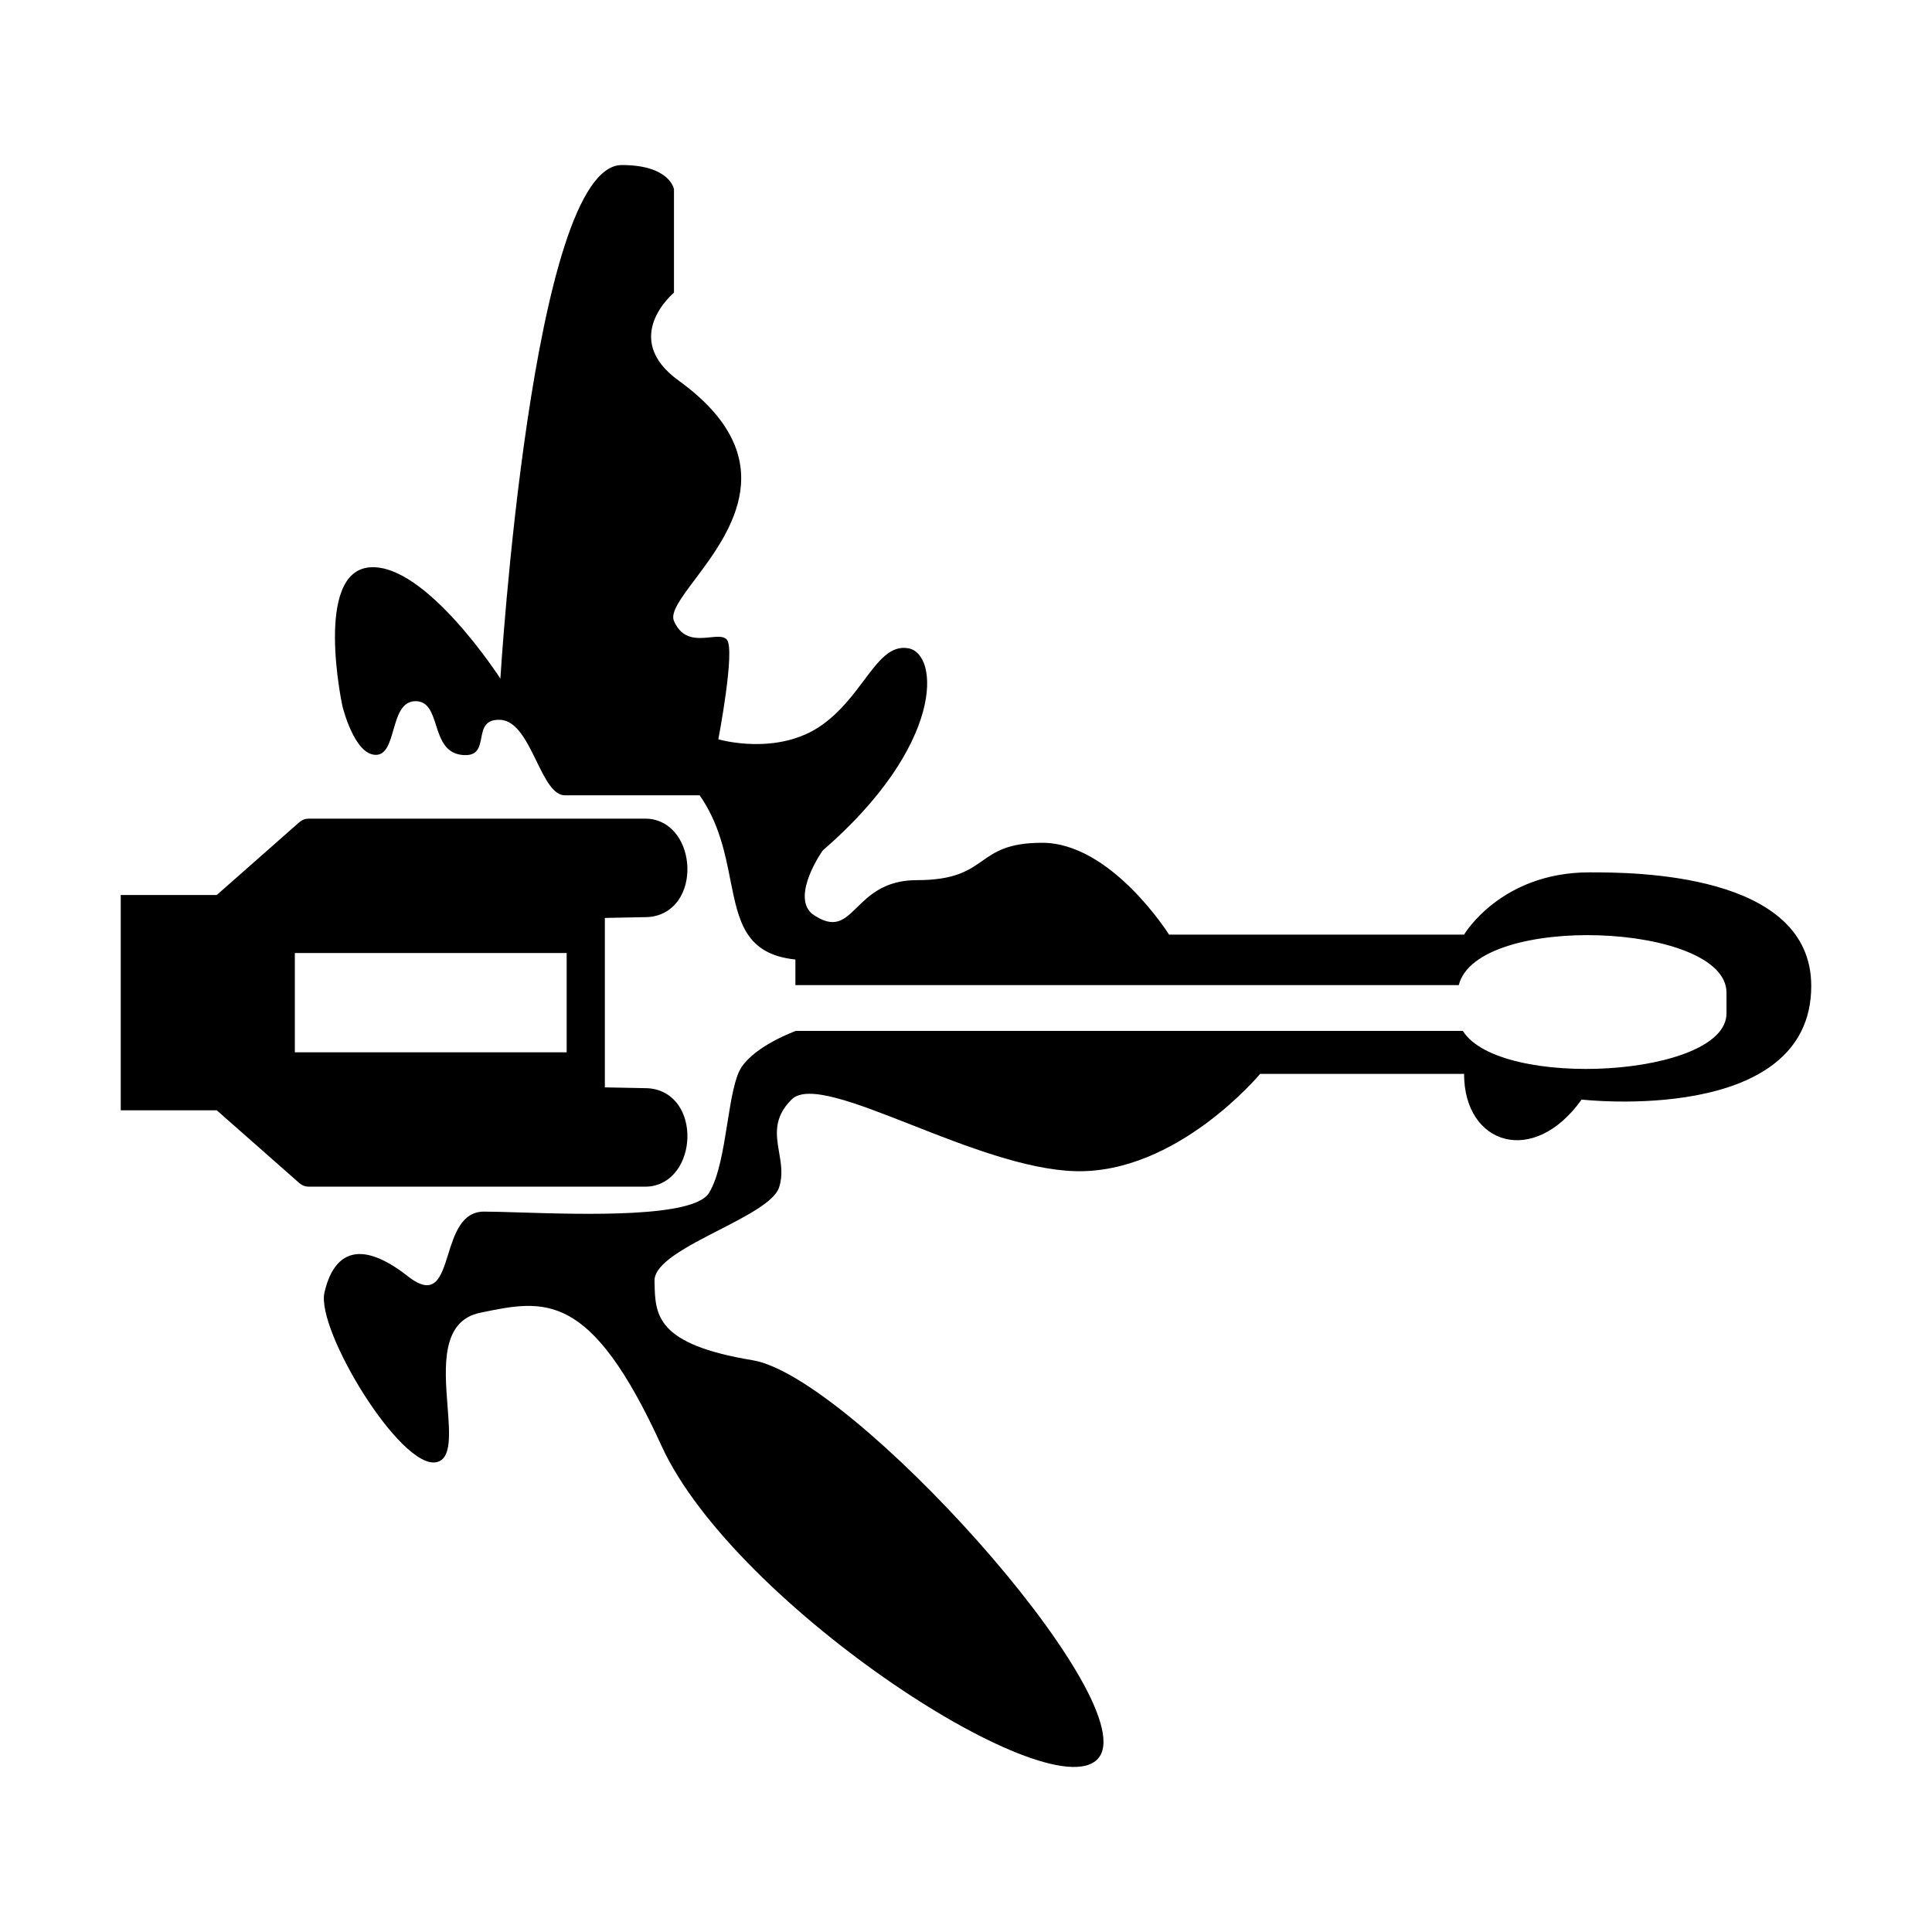 <?xml version="1.0" encoding="utf-8"?>
<svg width="256" height="256" viewBox="0 0 256 256" fill="none" xmlns="http://www.w3.org/2000/svg">
  <path d="M 54.029 169.103 C 47.325 163.845 44.127 166.319 42.993 171.268 C 41.858 176.218 53.102 194.776 57.847 193.745 C 59.844 193.311 59.592 190.061 59.301 186.305 C 58.901 181.142 58.427 175.023 63.622 173.949 C 72.177 172.164 78.216 170.904 87.654 191.579 C 97.35 212.818 140.464 240.759 145.725 232.717 C 150.985 224.675 112.822 182.403 99.722 180.238 C 86.913 178.121 86.826 174.229 86.732 170.009 L 86.729 169.876 C 86.728 169.825 86.727 169.773 86.726 169.721 C 86.671 167.408 91.002 165.183 95.253 162.999 C 98.959 161.095 102.605 159.222 103.229 157.349 C 103.761 155.755 103.498 154.226 103.238 152.711 C 102.842 150.403 102.451 148.125 104.879 145.698 C 106.959 143.62 113.309 146.114 120.825 149.066 C 127.851 151.825 135.896 154.984 142.424 155.184 C 155.936 155.596 166.973 142.296 166.973 142.296 L 193.997 142.296 C 193.997 151.678 203.177 154.668 209.572 145.698 C 209.572 145.698 240 149.204 240 130.645 C 240 115.588 216.281 115.591 210.711 115.592 L 210.603 115.592 C 198.845 115.592 193.997 123.84 193.997 123.84 L 154.905 123.84 C 154.905 123.84 147.272 111.674 138.092 111.674 C 133.585 111.674 131.878 112.867 130.14 114.082 C 128.34 115.341 126.506 116.623 121.486 116.623 C 117.245 116.623 115.2 118.625 113.566 120.226 C 111.821 121.935 110.543 123.186 107.561 121.056 C 104.831 118.611 109.005 112.705 109.005 112.705 C 125.199 98.684 124.477 86.62 120.351 85.899 C 117.98 85.484 116.426 87.555 114.476 90.156 C 113.033 92.08 111.374 94.293 109.005 96.003 C 103.067 100.29 95.184 97.961 95.184 97.961 C 95.184 97.961 97.453 86.104 96.318 84.764 C 95.898 84.267 95.067 84.351 94.098 84.449 C 92.452 84.615 90.408 84.821 89.305 82.289 C 88.808 81.151 90.231 79.253 92.077 76.792 C 96.752 70.559 104.136 60.712 89.923 50.43 C 82.085 44.76 89.305 38.78 89.305 38.78 L 89.305 25.067 C 89.305 25.067 88.79 21.868 82.394 21.869 C 70.429 21.871 66.303 89.92 66.303 89.92 C 66.303 89.92 56.401 74.557 48.975 75.176 C 41.548 75.795 45.365 93.528 45.365 93.528 C 45.365 93.528 46.912 100.023 49.8 100.023 C 51.174 100.023 51.638 98.413 52.124 96.725 C 52.659 94.864 53.222 92.909 55.06 92.91 C 56.749 92.91 57.242 94.44 57.771 96.084 C 58.341 97.854 58.954 99.756 61.146 100.023 C 63.281 100.284 63.523 99.046 63.77 97.784 C 64.013 96.545 64.26 95.282 66.303 95.384 C 68.468 95.493 69.81 98.241 71.073 100.829 C 72.216 103.173 73.296 105.385 74.864 105.385 L 92.708 105.385 C 95.283 109.062 96.077 113.063 96.783 116.624 C 97.859 122.05 98.732 126.455 105.395 127.14 L 105.395 130.53 L 193.295 130.53 C 195.723 120.899 228.77 122.244 228.77 131.541 L 228.77 134.272 C 228.77 142.726 198.749 144.442 193.833 136.6 L 105.395 136.6 L 105.395 136.625 C 105.395 136.625 100.238 138.481 98.278 141.368 C 97.348 142.739 96.882 145.667 96.385 148.795 C 95.835 152.255 95.246 155.959 93.946 158.071 C 91.917 161.368 77.475 160.922 68.815 160.654 L 68.814 160.654 C 66.912 160.595 65.289 160.545 64.137 160.545 C 61.152 160.545 60.212 163.555 59.377 166.23 C 58.422 169.287 57.604 171.907 54.029 169.103 Z" fill="black"/>
  <path fill-rule="evenodd" clip-rule="evenodd" d="M 85.526 144.188 L 80.145 144.082 L 80.145 121.631 L 85.526 121.525 C 87.458 121.519 88.95 120.616 89.887 119.279 C 90.78 118.003 91.123 116.417 91.083 114.95 C 91.044 113.481 90.617 111.934 89.732 110.702 C 88.817 109.43 87.38 108.474 85.507 108.474 L 40.889 108.474 C 40.446 108.474 40.018 108.636 39.685 108.929 L 28.722 118.591 L 16 118.591 L 16 147.122 L 28.722 147.122 L 39.685 156.784 C 40.018 157.078 40.446 157.24 40.889 157.24 L 85.507 157.24 C 87.38 157.24 88.817 156.283 89.732 155.011 C 90.617 153.78 91.044 152.232 91.083 150.763 C 91.123 149.297 90.78 147.71 89.887 146.435 C 88.95 145.097 87.458 144.195 85.526 144.188 Z M 75.086 126.28 L 39.068 126.28 L 39.068 139.433 L 75.086 139.433 L 75.086 126.28 Z" fill="black"/>
</svg>
